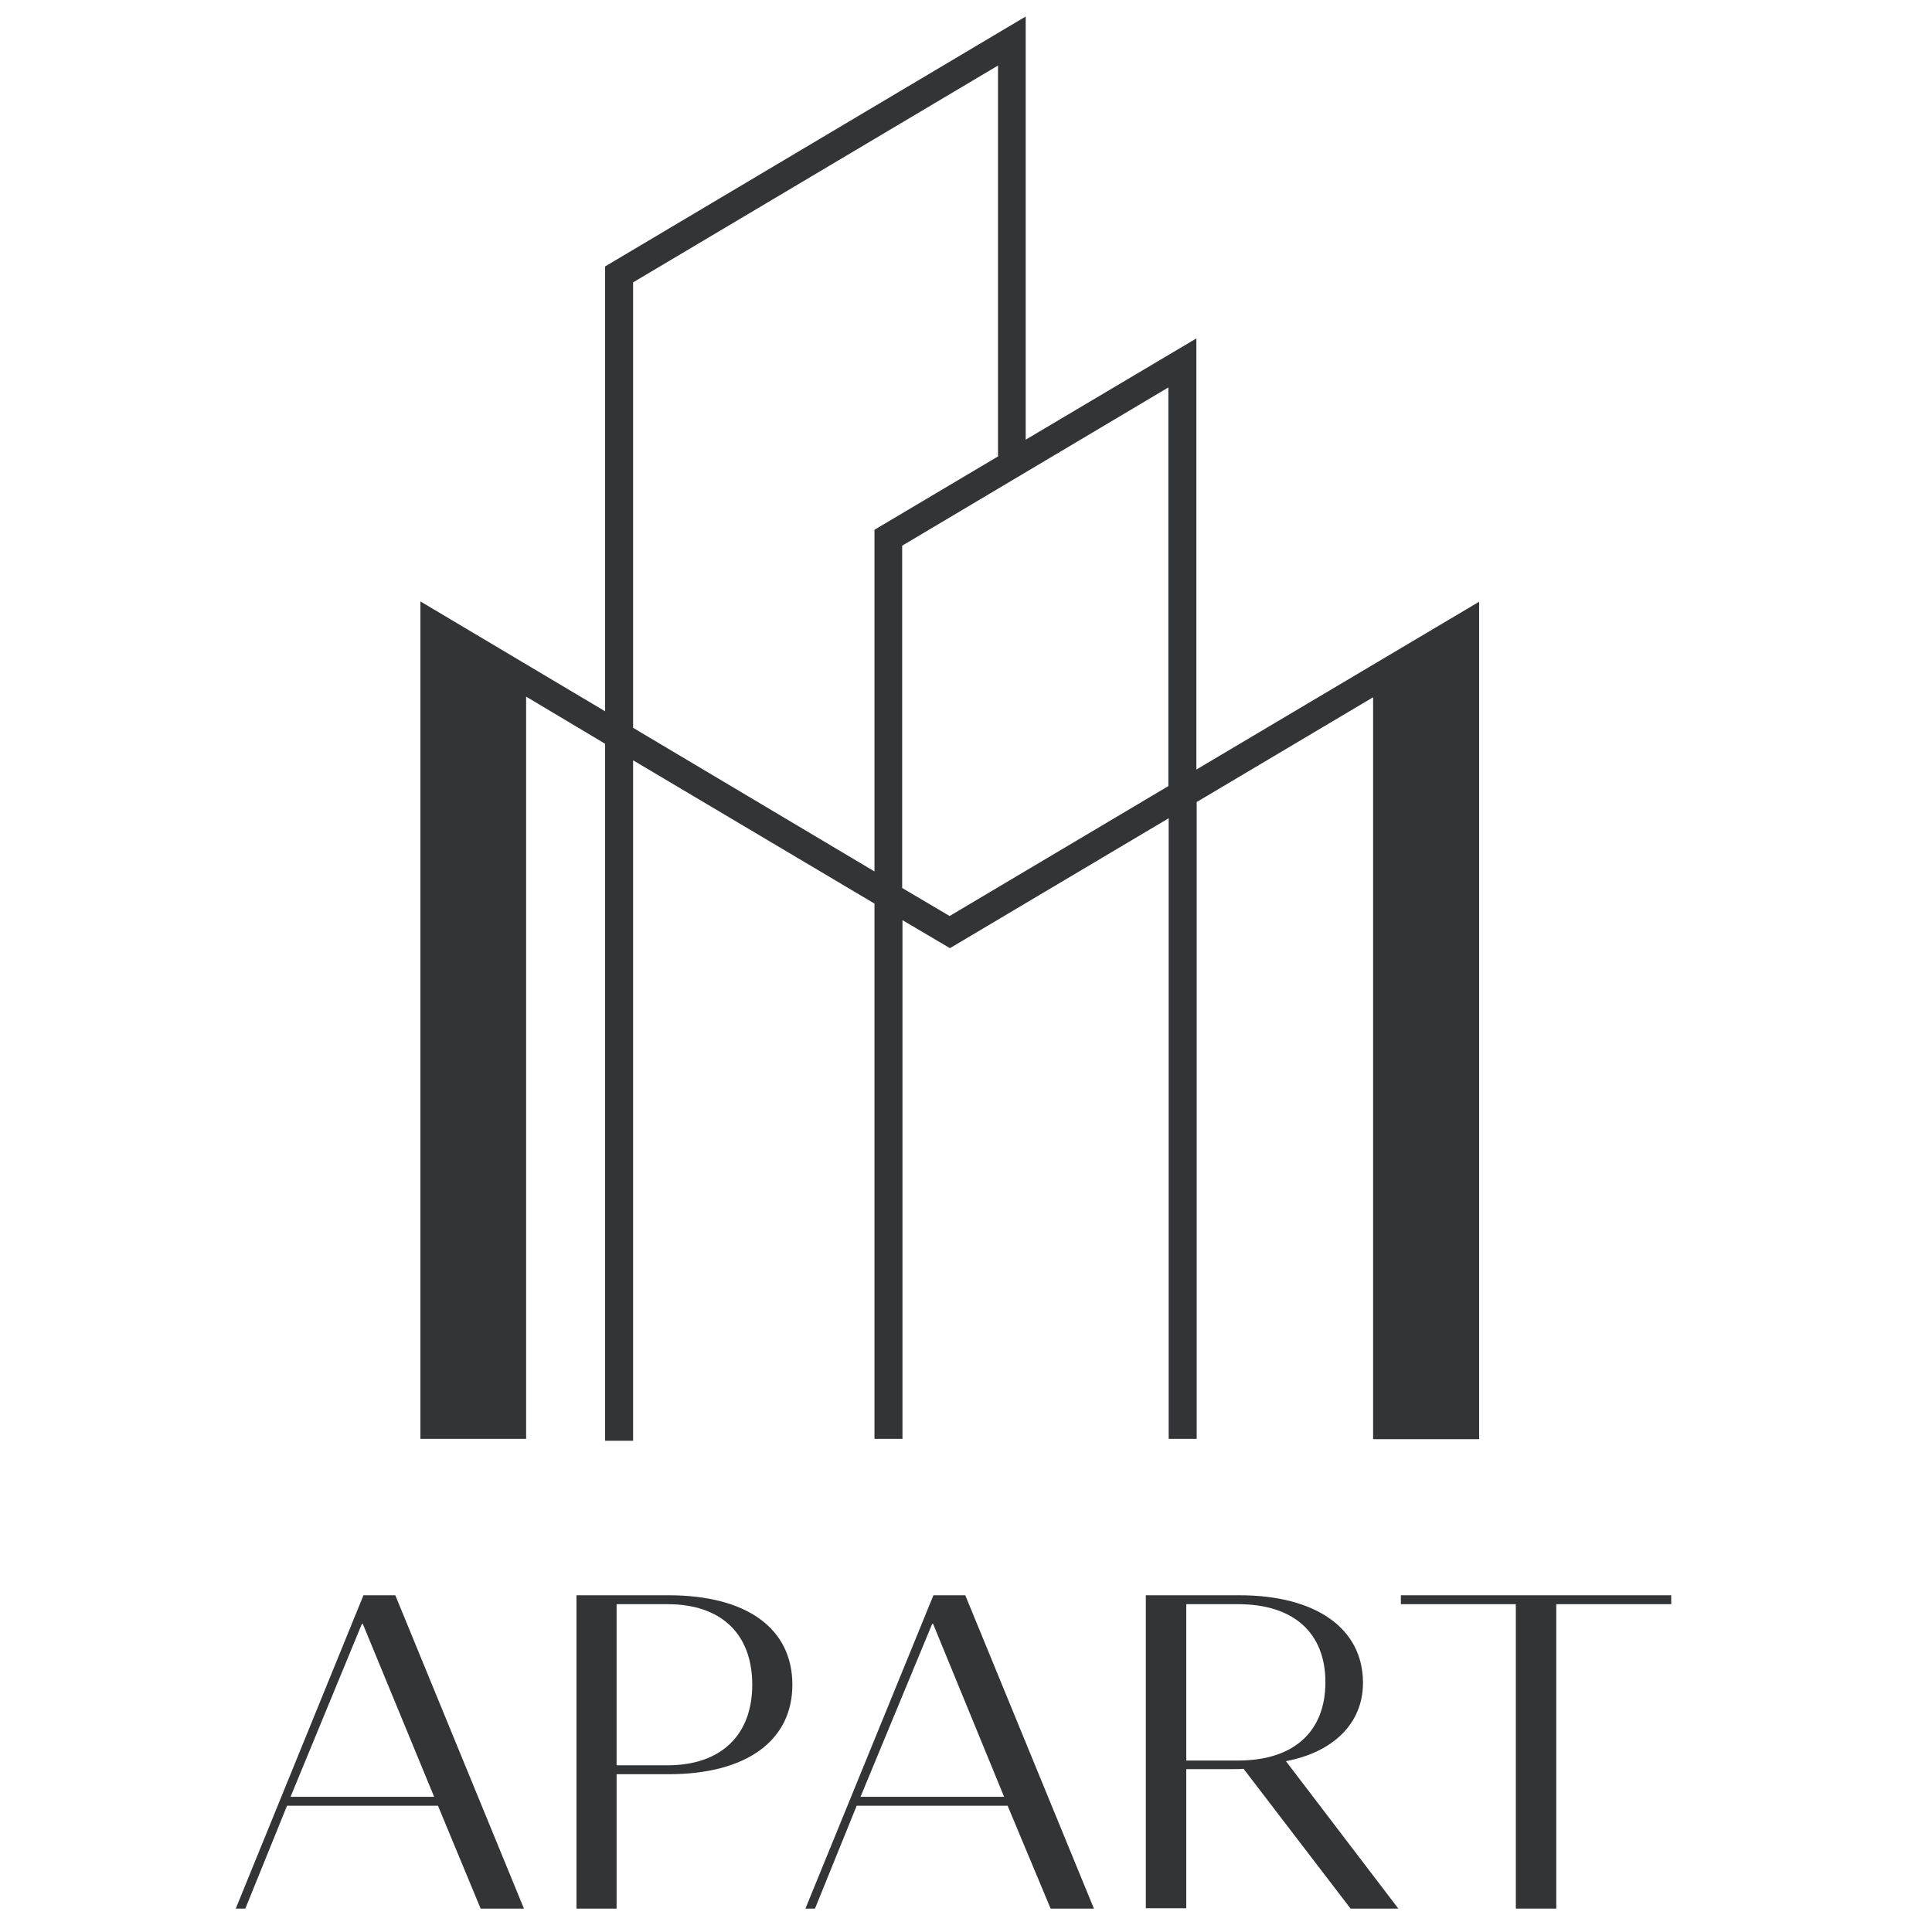 <?xml version="1.0" encoding="utf-8"?>
<svg version="1.1" id="Layer_1" x="0px" y="0px" viewBox="0 0 1080 1080" style="enable-background:new 0 0 1080 1080;" xmlns="http://www.w3.org/2000/svg">
  <style type="text/css">
	.st0{fill:#333436;}
</style>
  <g style="" transform="matrix(1.78, 0, 0, 1.78, -428.192, -423.123)">
    <path class="st0" d="M354.7,738.7h10l40.4,98.4h-13.6l-13.4-32.3h-47.4l-13.1,32.3h-3L354.7,738.7z M376.9,802l-22.4-54.3h-0.3 L331.8,802H376.9z"/>
    <path class="st0" d="M421.5,738.7h29c24.7,0,38.9,10.5,38.9,28.1c0,17.4-14.2,28.1-38.9,28.1h-16.3v42.2h-12.6V738.7z M450.2,792.1 c16.7,0,26.6-9.4,26.6-25.3c0-16-9.8-25.3-26.6-25.3h-16v50.6H450.2z"/>
    <path class="st0" d="M533.7,738.7h10l40.4,98.4h-13.6L557,804.8h-47.4l-13.1,32.3h-3L533.7,738.7z M555.9,802l-22.3-54.3h-0.3 L510.8,802H555.9z"/>
    <path class="st0" d="M600.4,738.7h29.4c24,0,38.8,10.4,38.8,27.5c0,12.8-9.4,21.8-24.2,24.6l35.3,46.3h-15l-33.6-43.9 c-0.8,0.1-1.8,0.1-3,0.1h-15v43.7h-12.7L600.4,738.7L600.4,738.7z M629.4,790.6c17.4,0,27.4-9,27.4-24.6c0-15.5-10-24.5-27.4-24.5 h-16.3v49.1H629.4z"/>
    <path class="st0" d="M716.6,741.5h-36.1v-2.8h84.9v2.8h-36.1v95.6h-12.7L716.6,741.5L716.6,741.5z"/>
  </g>
  <path class="st0" d="M 668.783 430.177 L 668.783 189.174 L 573.378 245.776 L 573.378 9.223 L 338.248 148.948 L 338.248 397.604 L 235.012 336.197 L 235.012 804.32 L 294.106 804.32 L 294.106 389.417 L 338.248 415.76 L 338.248 805.388 L 353.911 805.388 L 353.911 425.016 L 488.832 505.112 L 488.832 804.32 L 504.494 804.32 L 504.494 514.368 L 531.015 530.032 L 653.297 457.411 L 653.297 804.32 L 668.96 804.32 L 668.96 448.333 L 767.568 389.772 L 767.568 804.498 L 826.84 804.498 L 826.84 336.375 L 668.783 430.177 Z M 353.911 406.86 L 353.911 157.847 L 557.893 36.634 L 557.893 255.032 L 558.071 255.032 L 488.832 296.148 L 488.832 487.135 L 353.911 406.86 Z M 530.837 512.054 L 504.316 496.391 L 504.316 305.048 L 653.118 216.585 L 653.118 439.433 L 530.837 512.054 Z" style=""/>
</svg>